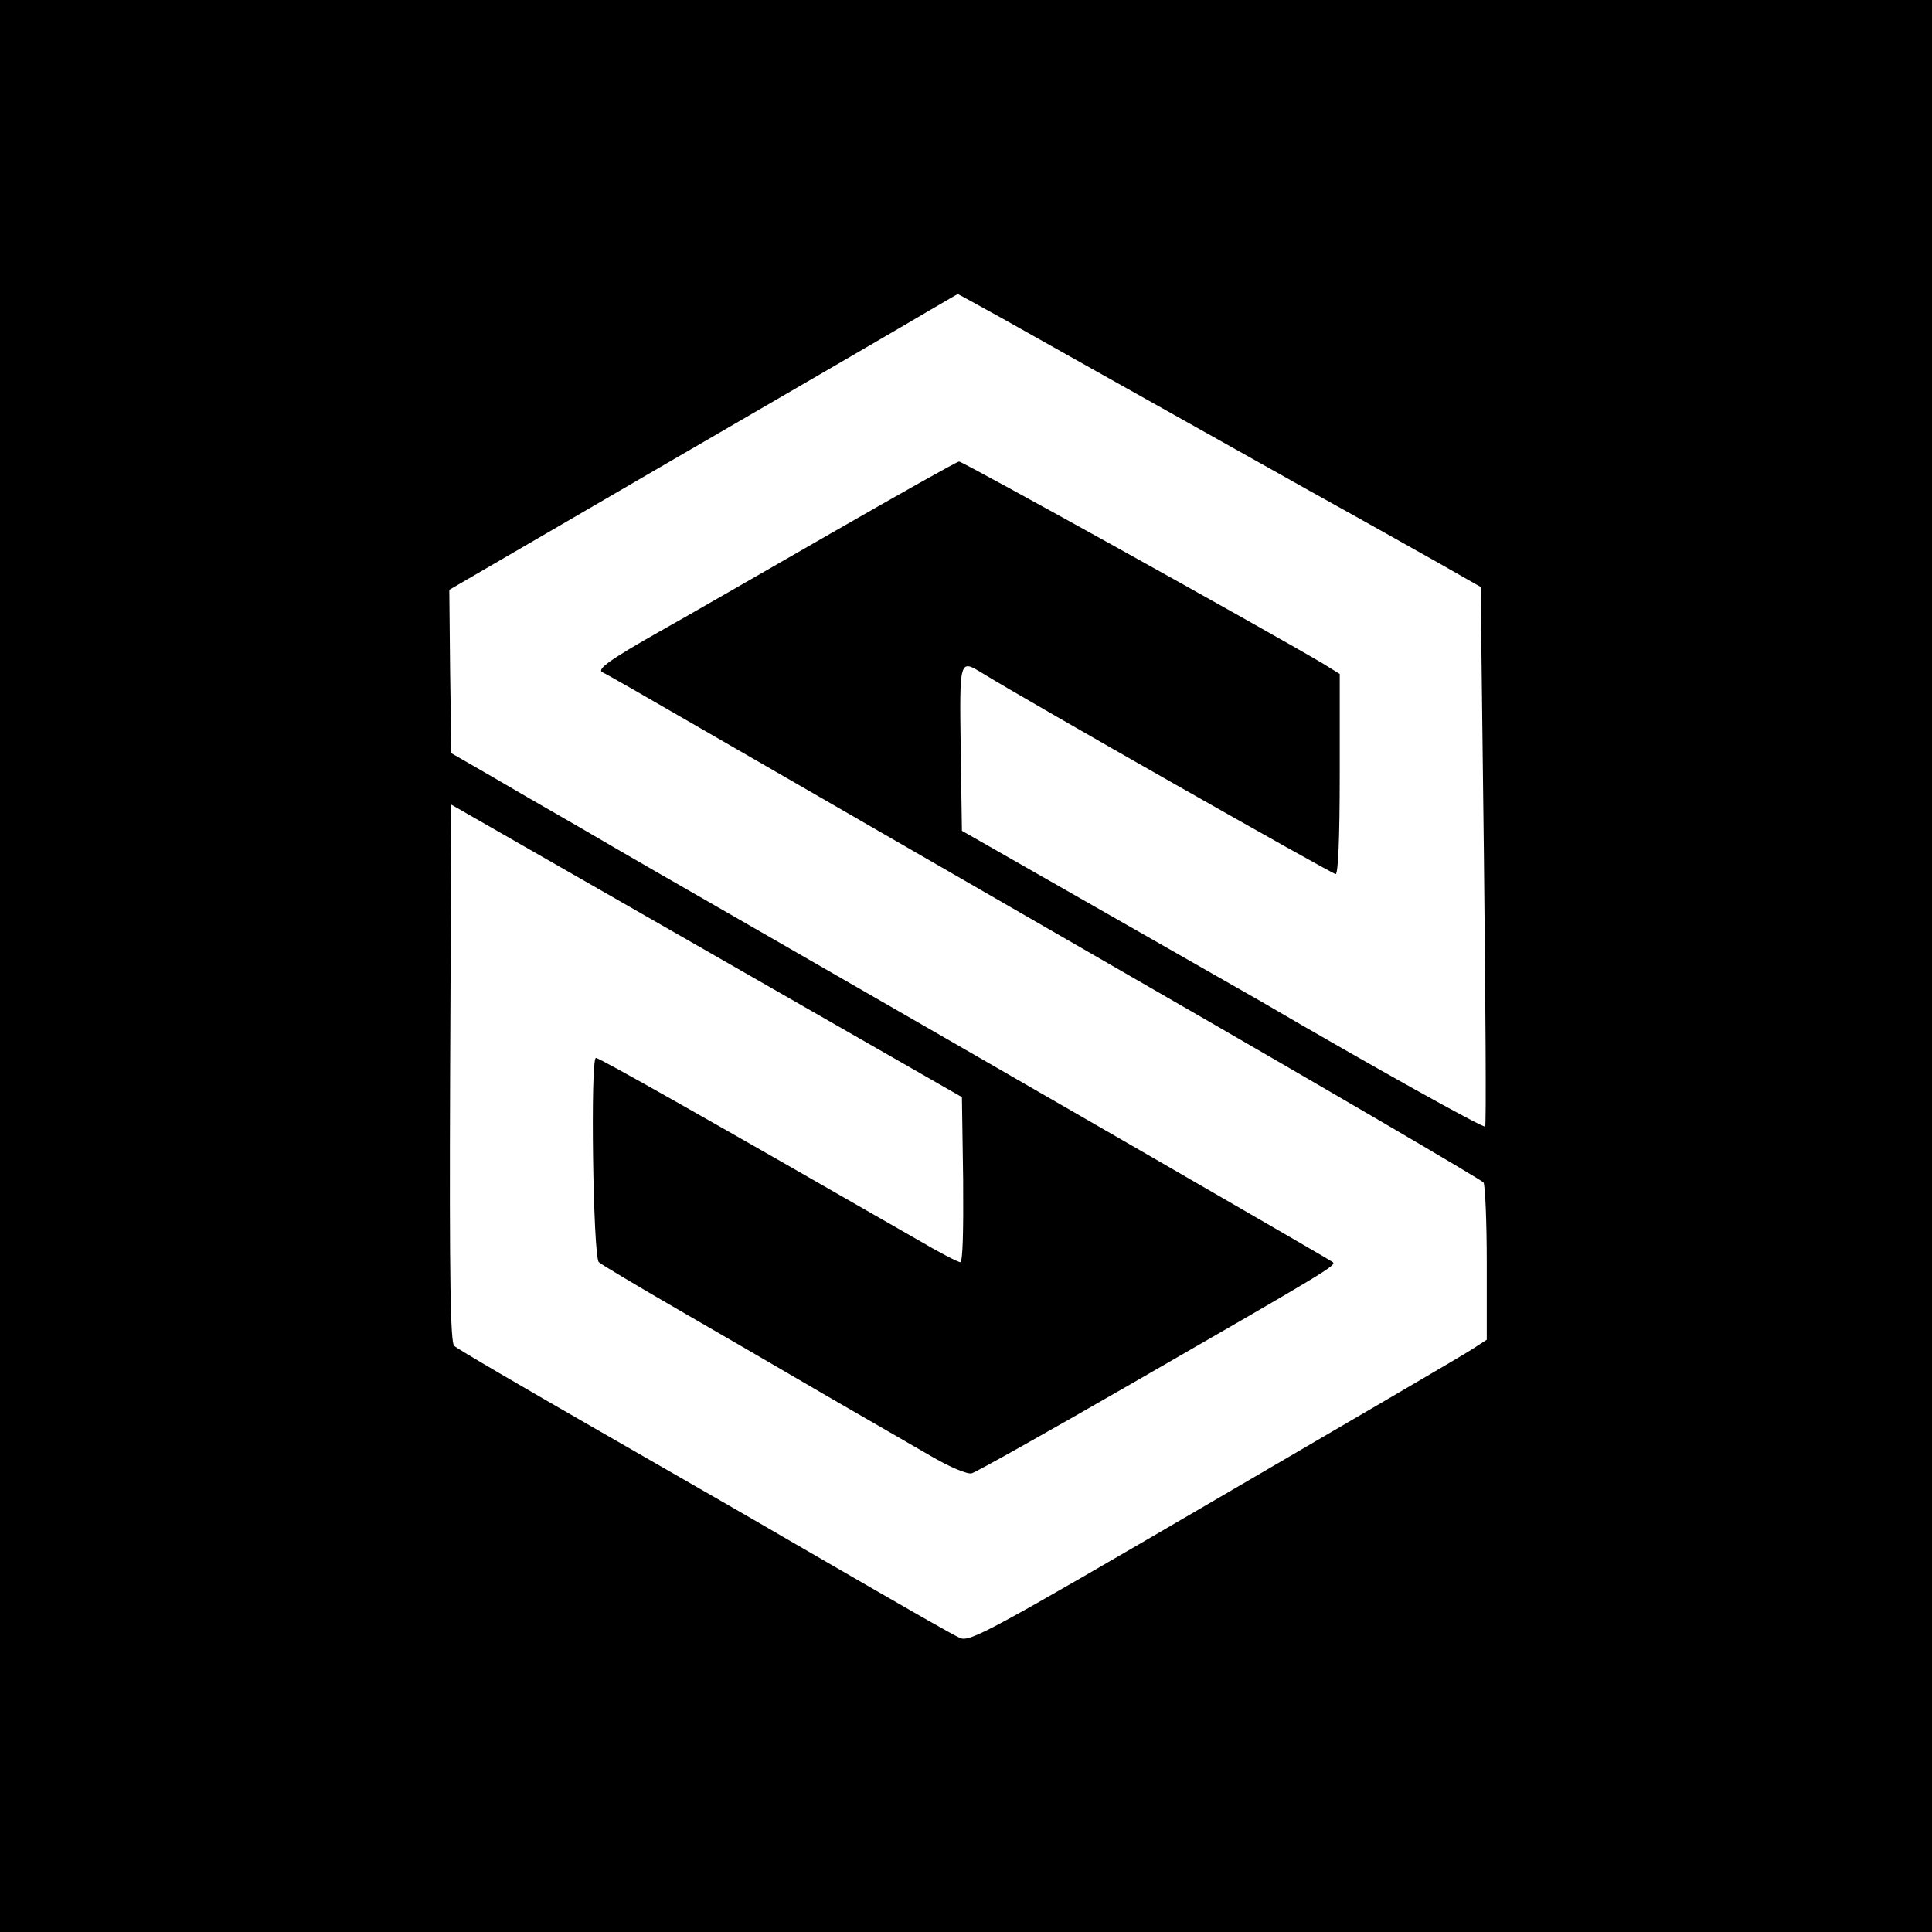 <?xml version="1.0" standalone="no"?>
<!DOCTYPE svg PUBLIC "-//W3C//DTD SVG 20010904//EN"
 "http://www.w3.org/TR/2001/REC-SVG-20010904/DTD/svg10.dtd">
<svg version="1.0" xmlns="http://www.w3.org/2000/svg"
 width="473pt" height="473pt" viewBox="0 0 473 473"
 preserveAspectRatio="xMidYMid meet">
<g transform="translate(0,473) scale(0.1,-0.1)"
fill="#000000" stroke="none">
<path d="M0 2365 l0 -2365 2365 0 2365 0 0 2365 0 2365 -2365 0 -2365 0 0
-2365z m2451 1587 c99 -56 269 -151 754 -423 121 -67 265 -148 320 -179 l100
-57 8 -658 c4 -361 6 -660 3 -663 -5 -4 -276 147 -550 307 -44 25 -226 129
-405 231 l-326 186 -3 202 c-3 220 -3 218 53 184 115 -71 857 -492 865 -492 6
0 10 84 10 245 l0 245 -42 26 c-144 85 -880 494 -890 494 -5 0 -147 -80 -316
-177 -169 -97 -356 -205 -417 -239 -122 -69 -155 -93 -140 -100 6 -2 114 -64
240 -137 127 -73 608 -351 1070 -617 462 -266 843 -489 847 -495 4 -5 8 -94 8
-197 l0 -188 -37 -24 c-21 -14 -306 -180 -633 -371 -550 -321 -596 -346 -620
-335 -23 11 -80 43 -420 240 -63 37 -270 156 -460 265 -190 109 -351 203 -358
210 -9 8 -12 150 -10 668 l3 657 625 -358 625 -358 3 -202 c1 -128 -1 -202 -7
-202 -6 0 -52 24 -103 54 -507 291 -780 446 -789 446 -14 0 -7 -486 7 -500 5
-5 92 -57 194 -116 102 -59 266 -154 365 -212 99 -57 215 -124 258 -149 43
-25 86 -43 96 -40 9 2 184 100 387 217 488 281 506 292 497 300 -7 6 -754 437
-1476 852 -103 59 -263 151 -355 205 -92 53 -203 117 -247 143 l-80 46 -3 200
-2 200 557 324 c307 178 587 341 622 362 36 21 65 38 66 38 1 0 48 -26 106
-58z"/>
</g>
</svg>
